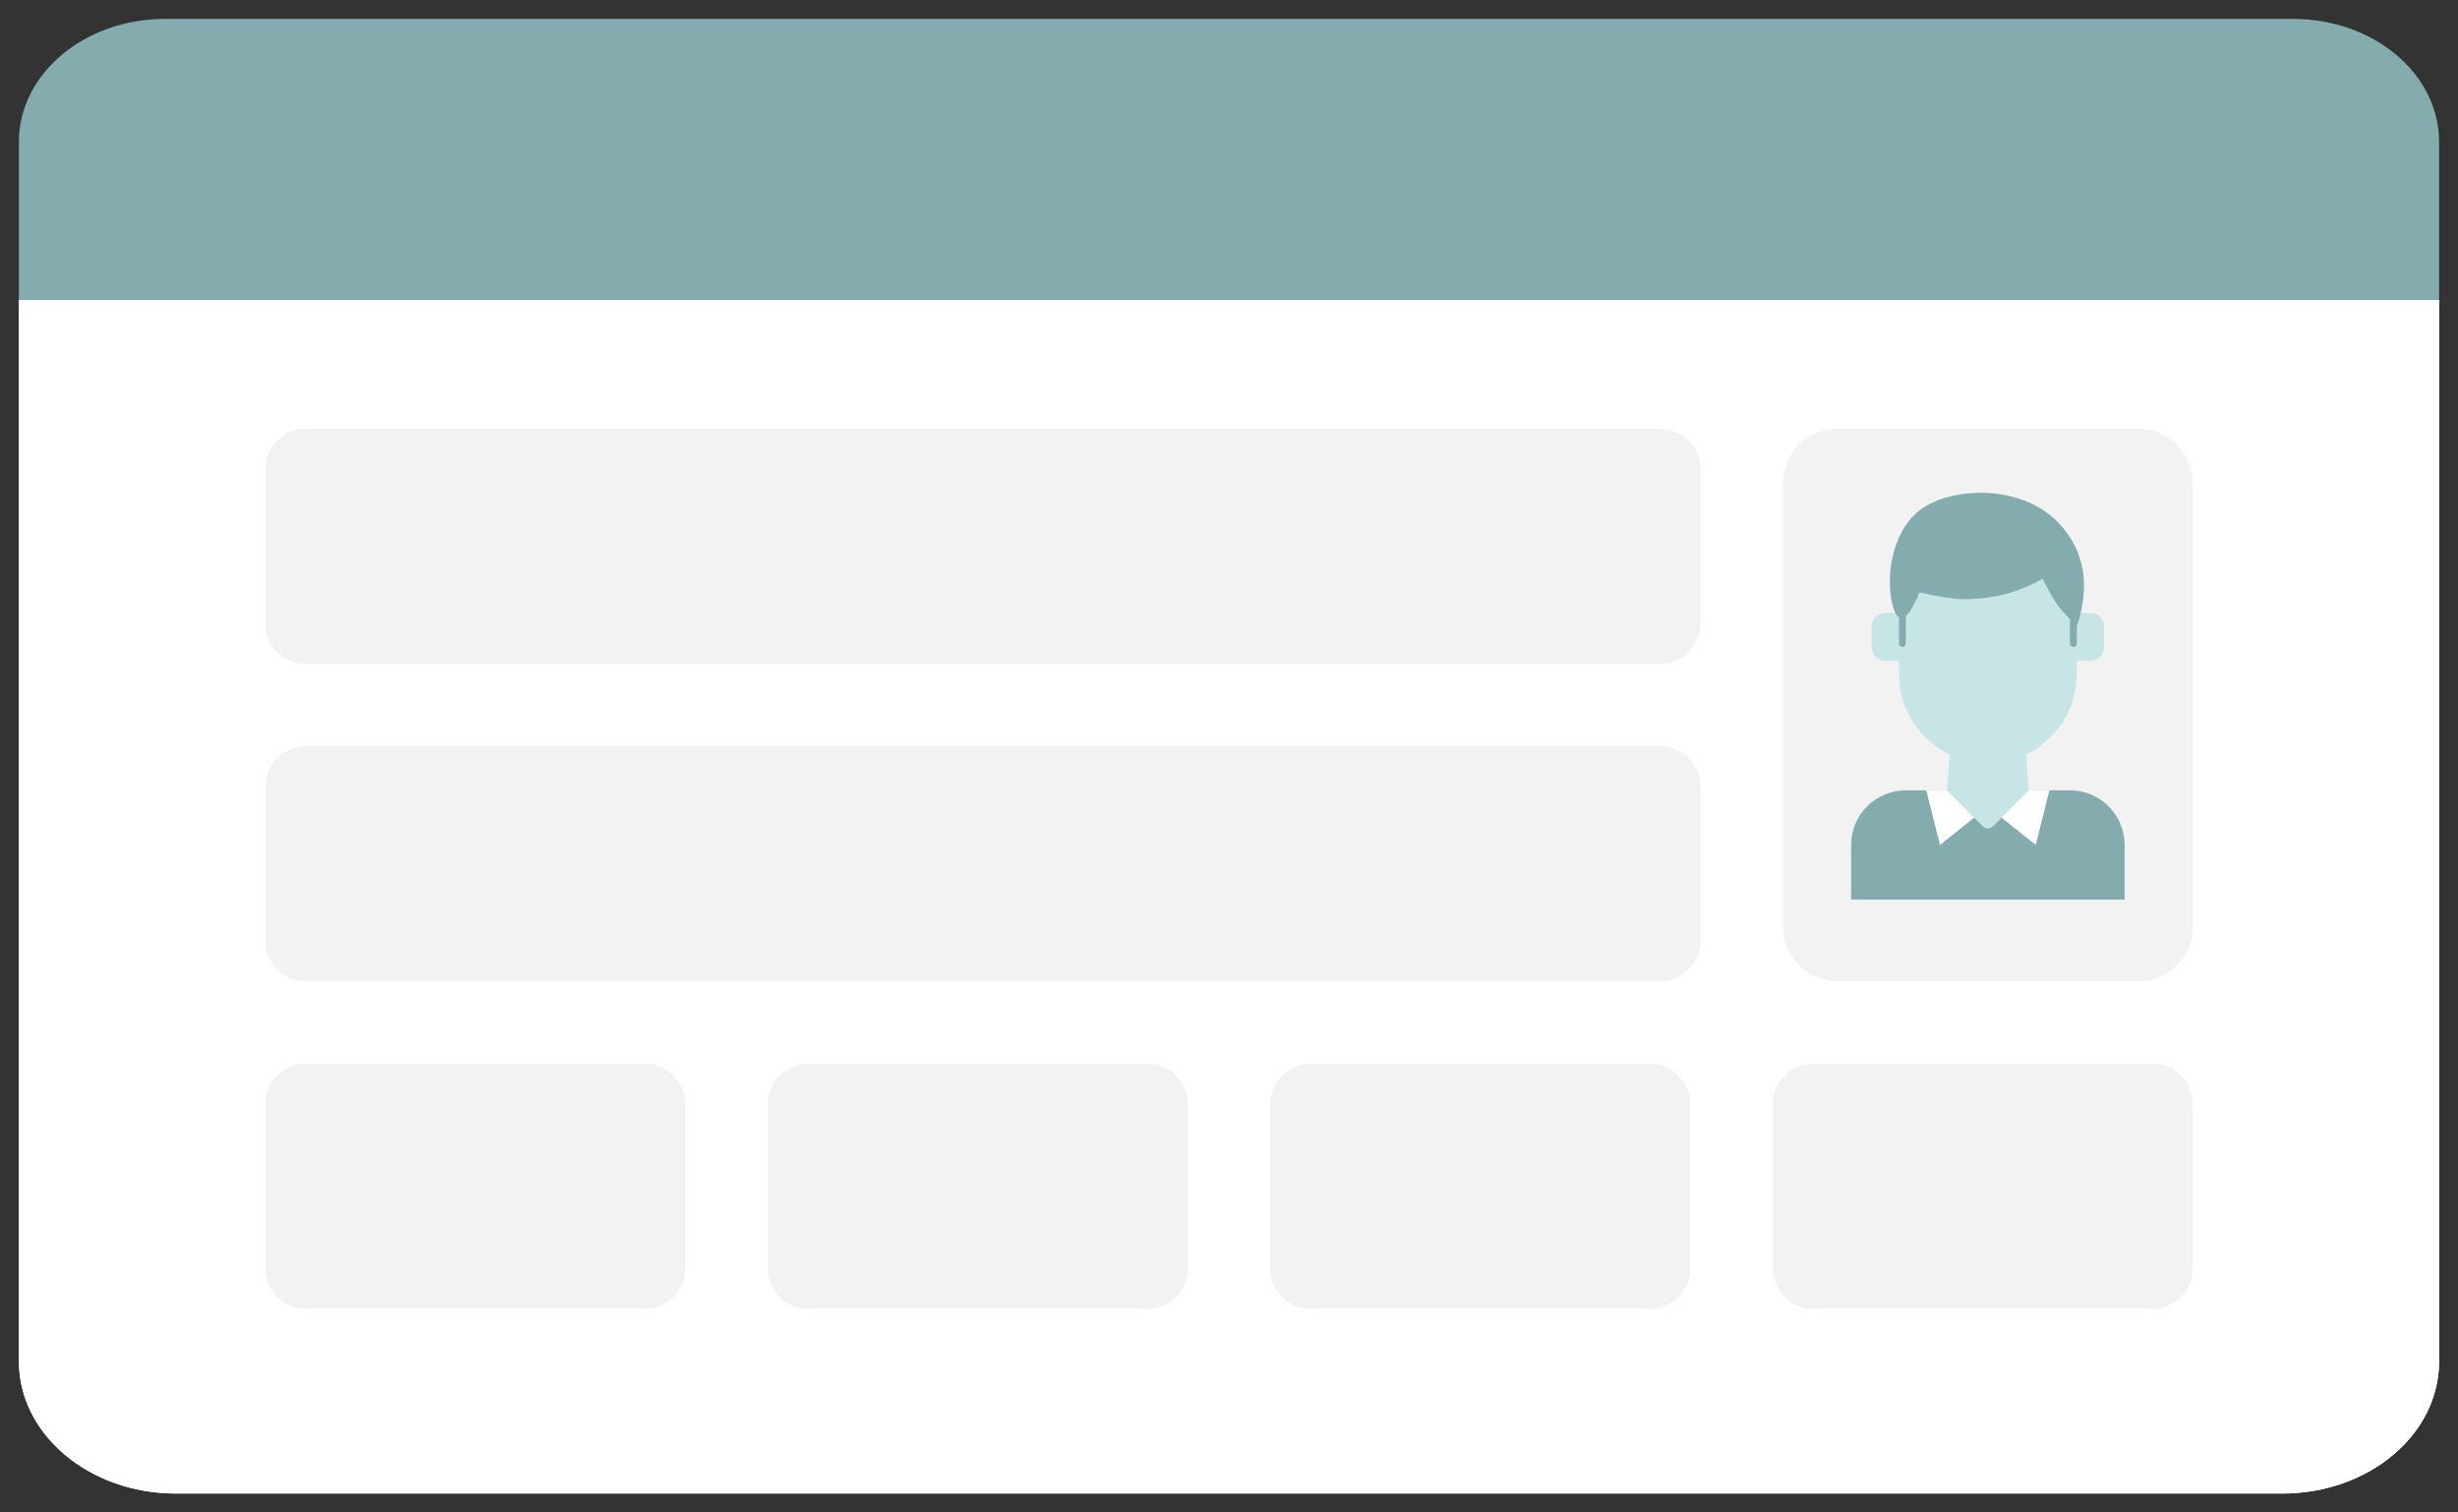<svg width="130" height="80" viewBox="0 0 130 80" fill="none" xmlns="http://www.w3.org/2000/svg">
<rect x="0" y="0" width="130" height="80" fill="#333333" stroke="none"/>
<g id="illustration / deriv / light / nimc-slip-front-kyc">
<g id="Vector">
<path d="M9.308 79C4.72 79 1 75.87 1 72.008V15.857H129V72.008C129 75.87 125.28 79 120.692 79H9.308Z" fill="white"/>
<path d="M34.086 56.25H16.187C14.989 56.25 14.018 57.221 14.018 58.419V67.08C14.018 68.278 14.989 69.25 16.187 69.25H34.086C35.284 69.25 36.255 68.278 36.255 67.08V58.419C36.255 57.221 35.284 56.25 34.086 56.25Z" fill="#F2F2F2"/>
<path d="M60.662 56.25H42.763C41.565 56.25 40.594 57.221 40.594 58.419V67.08C40.594 68.278 41.565 69.25 42.763 69.25H60.662C61.86 69.25 62.831 68.278 62.831 67.08V58.419C62.831 57.221 61.86 56.25 60.662 56.25Z" fill="#F2F2F2"/>
<path d="M87.238 56.25H69.34C68.141 56.25 67.17 57.221 67.17 58.419V67.08C67.17 68.278 68.141 69.25 69.34 69.25H87.238C88.436 69.25 89.407 68.278 89.407 67.08V58.419C89.407 57.221 88.436 56.25 87.238 56.25Z" fill="#F2F2F2"/>
<path d="M113.814 56.25H95.916C94.718 56.25 93.746 57.221 93.746 58.419V67.08C93.746 68.278 94.718 69.25 95.916 69.25H113.814C115.012 69.25 115.983 68.278 115.983 67.08V58.419C115.983 57.221 115.012 56.25 113.814 56.25Z" fill="#F2F2F2"/>
<path d="M87.78 22.668H16.187C14.989 22.668 14.018 23.639 14.018 24.837V32.957C14.018 34.155 14.989 35.126 16.187 35.126H87.78C88.979 35.126 89.95 34.155 89.95 32.957V24.837C89.95 23.639 88.979 22.668 87.78 22.668Z" fill="#F2F2F2"/>
<path d="M87.78 39.461H16.187C14.989 39.461 14.018 40.432 14.018 41.63V49.75C14.018 50.948 14.989 51.919 16.187 51.919H87.78C88.979 51.919 89.95 50.948 89.95 49.75V41.63C89.95 40.432 88.979 39.461 87.78 39.461Z" fill="#F2F2F2"/>
<path d="M113.091 22.668H97.182C95.584 22.668 94.289 23.963 94.289 25.56V49.025C94.289 50.623 95.584 51.918 97.182 51.918H113.091C114.689 51.918 115.984 50.623 115.984 49.025V25.56C115.984 23.963 114.689 22.668 113.091 22.668Z" fill="white"/>
<path d="M113.091 22.668H97.182C95.584 22.668 94.289 23.963 94.289 25.56V49.025C94.289 50.623 95.584 51.918 97.182 51.918H113.091C114.689 51.918 115.984 50.623 115.984 49.025V25.56C115.984 23.963 114.689 22.668 113.091 22.668Z" fill="#F2F2F2"/>
<path fill-rule="evenodd" clip-rule="evenodd" d="M100.797 41.804H109.475C111.072 41.804 112.368 43.098 112.368 44.693V47.582H97.904V44.693C97.904 43.098 99.2 41.804 100.797 41.804Z" fill="#84ABAE"/>
<path fill-rule="evenodd" clip-rule="evenodd" d="M101.881 41.804L102.604 44.693L104.412 43.249L104.05 41.804H101.881Z" fill="white"/>
<path fill-rule="evenodd" clip-rule="evenodd" d="M108.39 41.804L107.667 44.693L105.859 43.249L106.221 41.804H108.39Z" fill="white"/>
<path d="M109.836 35.662C109.836 37.538 108.737 39.158 107.147 39.911L107.305 41.807L105.391 43.719C105.25 43.86 105.021 43.86 104.88 43.719L102.966 41.807L103.124 39.912C101.534 39.158 100.435 37.539 100.435 35.662V34.946H99.712C99.312 34.946 98.988 34.623 98.988 34.224V33.14C98.988 32.742 99.312 32.418 99.712 32.418H100.435V31.341C100.435 28.745 102.539 26.64 105.135 26.64C107.731 26.64 109.836 28.745 109.836 31.341V32.418H110.559C110.958 32.418 111.282 32.742 111.282 33.14V34.224C111.282 34.623 110.958 34.946 110.559 34.946H109.836V35.662Z" fill="#C7E5E5"/>
<path fill-rule="evenodd" clip-rule="evenodd" d="M108.934 27.722C110.259 29.166 110.561 30.972 109.837 33.139V34.041C109.837 34.141 109.757 34.222 109.657 34.222C109.557 34.222 109.476 34.141 109.476 34.041L109.475 32.748C108.945 32.19 108.706 31.963 108.03 30.611C106.774 31.333 105.388 31.694 103.871 31.694C103.389 31.694 102.606 31.574 101.521 31.333C101.249 31.984 101.008 32.403 100.798 32.589L100.798 34.041C100.798 34.141 100.717 34.222 100.617 34.222C100.517 34.222 100.436 34.141 100.436 34.041L100.437 32.665C100.336 32.602 100.245 32.459 100.165 32.236C99.713 30.972 99.894 28.264 101.521 27C103.148 25.736 106.945 25.555 108.934 27.722Z" fill="#84ABAE"/>
<path fill-rule="evenodd" clip-rule="evenodd" d="M1 9.678L1 72.008C1 75.867 4.723 79 9.308 79H120.692C125.284 79 129 75.903 129 72.008V15.857H1L1 9.678ZM16.187 56.25H34.086C35.284 56.25 36.255 57.221 36.255 58.419V67.08C36.255 68.278 35.284 69.25 34.086 69.25H16.187C14.989 69.25 14.018 68.278 14.018 67.08V58.419C14.018 57.221 14.989 56.25 16.187 56.25ZM42.763 56.25H60.662C61.86 56.25 62.831 57.221 62.831 58.419V67.08C62.831 68.278 61.86 69.25 60.662 69.25H42.763C41.565 69.25 40.594 68.278 40.594 67.08V58.419C40.594 57.221 41.565 56.25 42.763 56.25ZM69.34 56.25H87.238C88.436 56.25 89.407 57.221 89.407 58.419V67.08C89.407 68.278 88.436 69.25 87.238 69.25H69.34C68.141 69.25 67.17 68.278 67.17 67.08V58.419C67.17 57.221 68.141 56.25 69.34 56.25ZM95.916 56.25H113.814C115.012 56.25 115.983 57.221 115.983 58.419V67.08C115.983 68.278 115.012 69.25 113.814 69.25H95.916C94.718 69.25 93.746 68.278 93.746 67.08V58.419C93.746 57.221 94.718 56.25 95.916 56.25ZM16.187 22.668H87.78C88.979 22.668 89.95 23.639 89.95 24.837V32.957C89.95 34.155 88.979 35.126 87.78 35.126H16.187C14.989 35.126 14.018 34.155 14.018 32.957V24.837C14.018 23.639 14.989 22.668 16.187 22.668ZM16.187 39.461H87.78C88.979 39.461 89.95 40.432 89.95 41.63V49.75C89.95 50.948 88.979 51.919 87.78 51.919H16.187C14.989 51.919 14.018 50.948 14.018 49.75V41.63C14.018 40.432 14.989 39.461 16.187 39.461ZM97.182 22.668H113.091C114.689 22.668 115.984 23.963 115.984 25.56V49.025C115.984 50.623 114.689 51.918 113.091 51.918H97.182C95.584 51.918 94.289 50.623 94.289 49.025V25.56C94.289 23.963 95.584 22.668 97.182 22.668Z" fill="white"/>
<path d="M121.276 1H8.724C4.463 1 1 3.909 1 7.5V15.857H129V7.5C129 3.91 125.542 1 121.276 1Z" fill="#84ABAE"/>
</g>
</g>
</svg>
